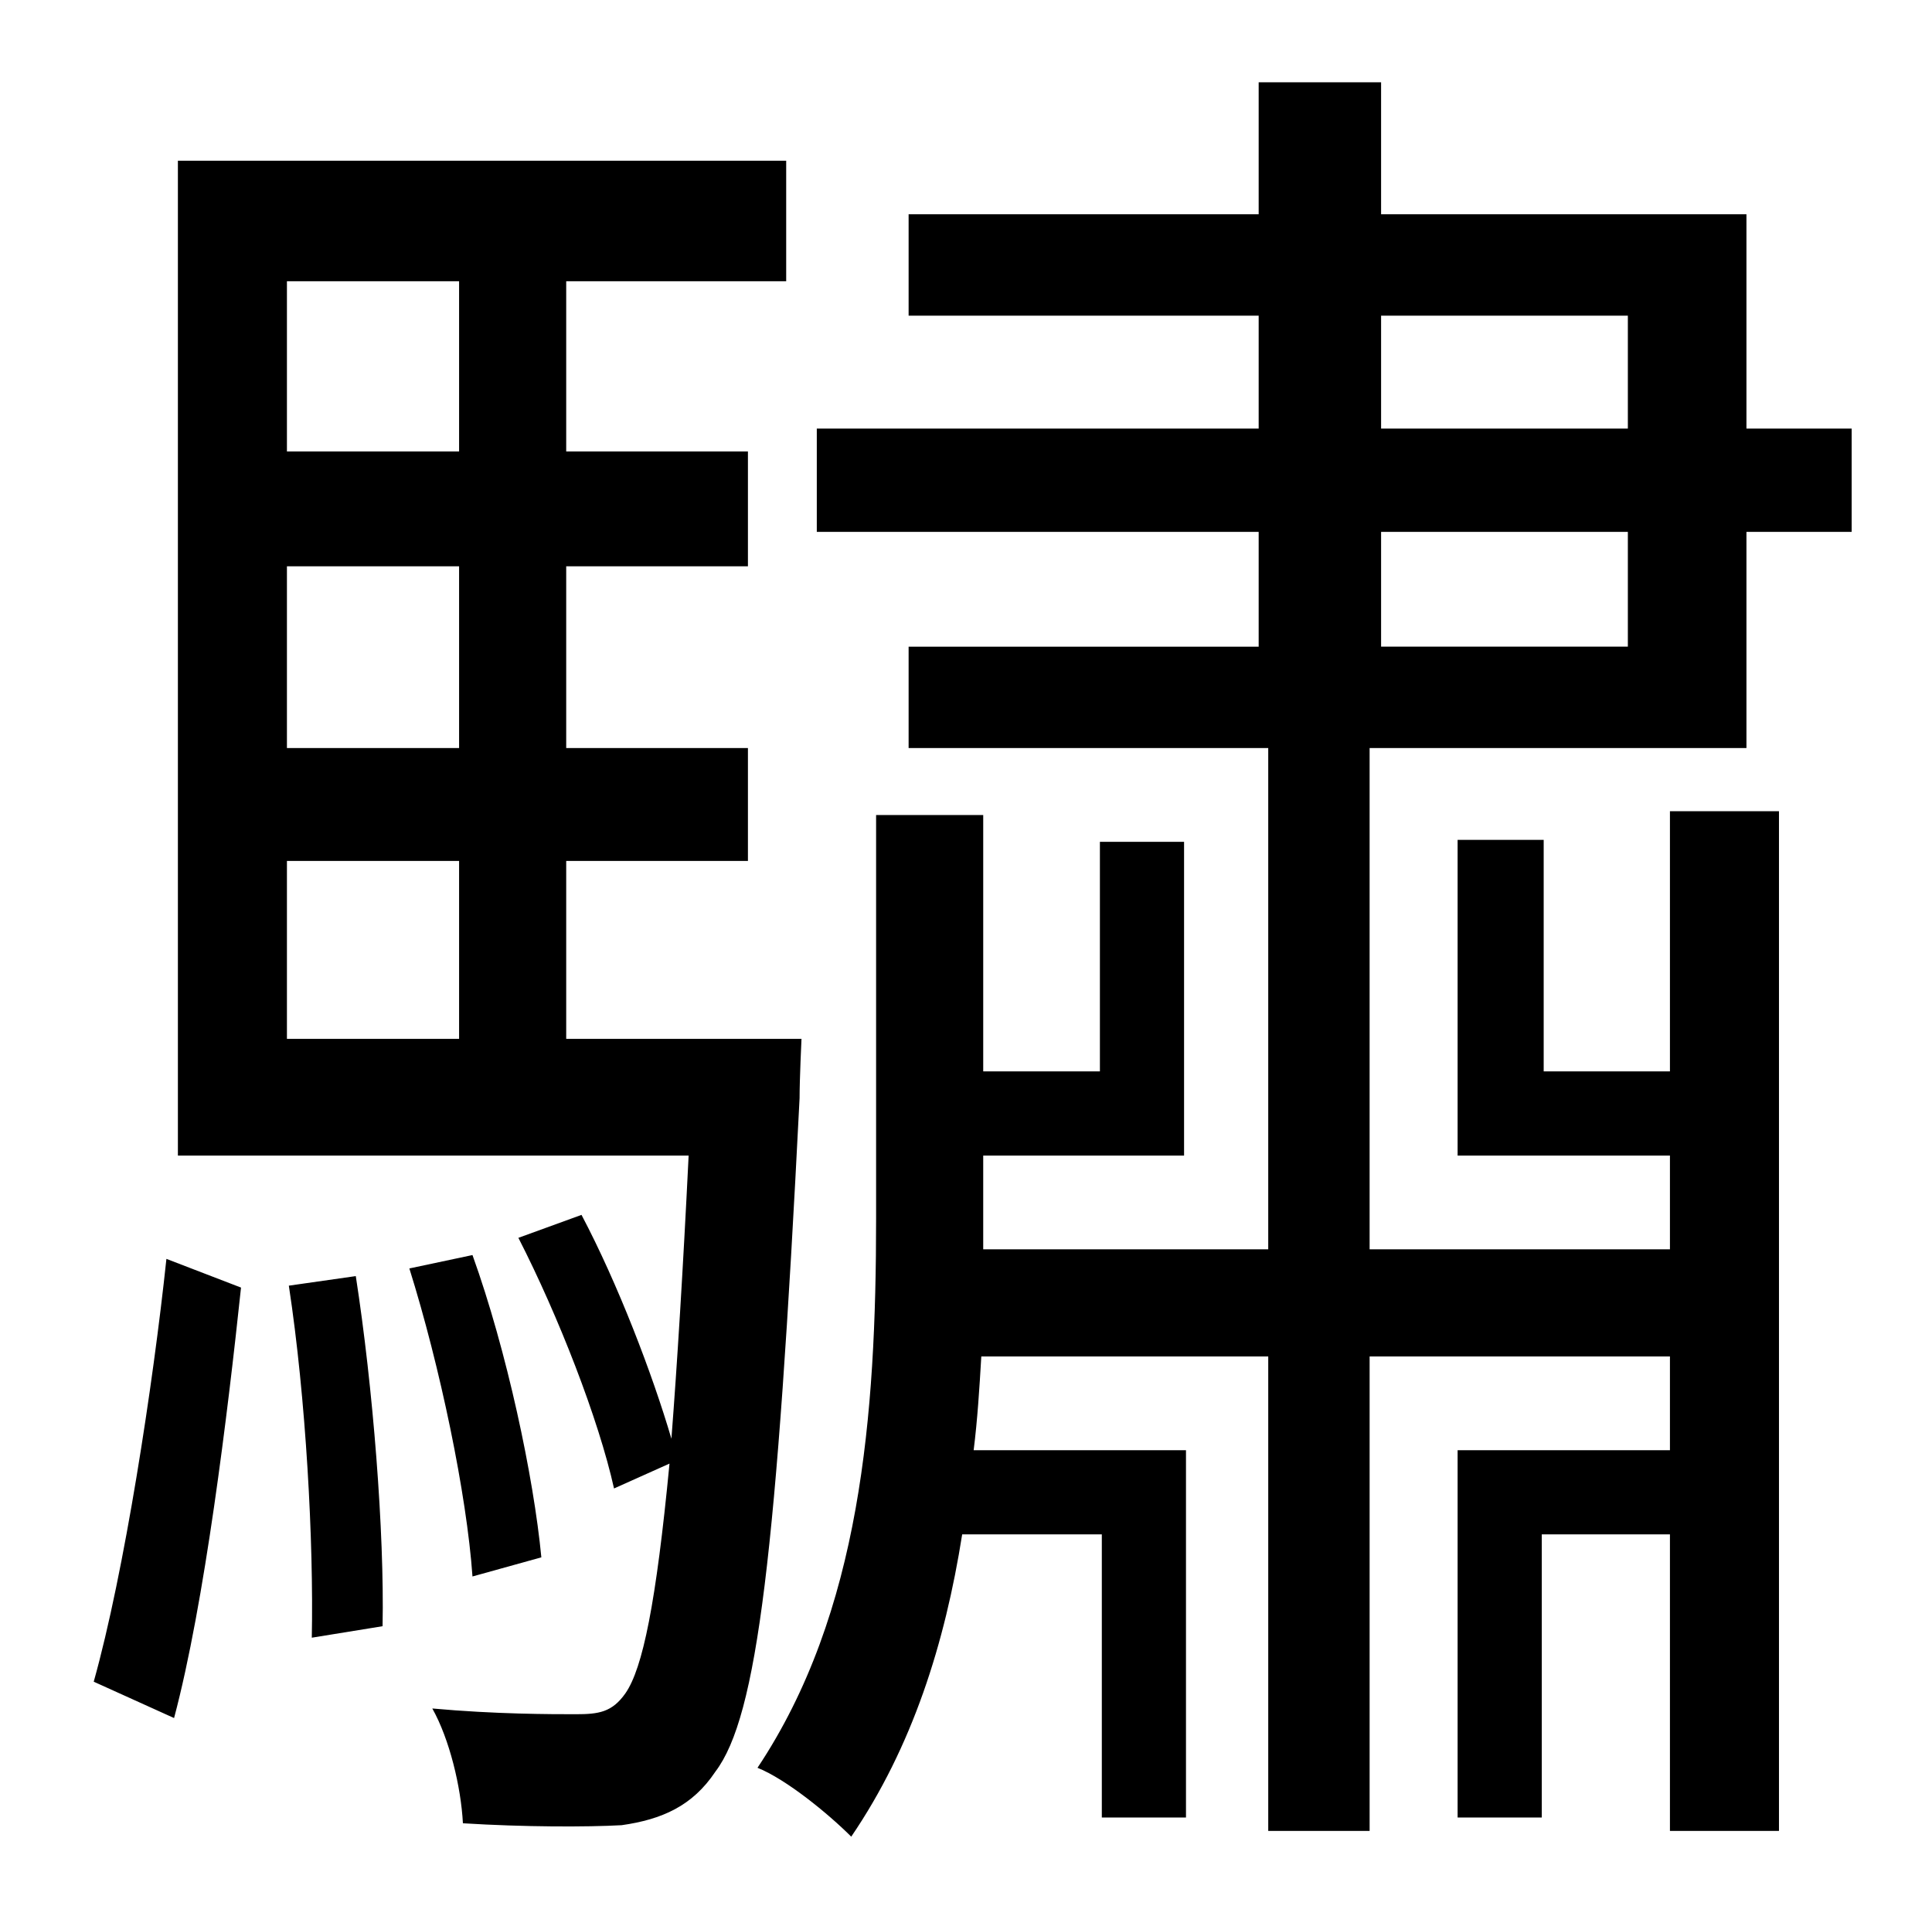 <?xml version="1.0" standalone="no"?>
<!DOCTYPE svg PUBLIC "-//W3C//DTD SVG 1.1//EN" "http://www.w3.org/Graphics/SVG/1.1/DTD/svg11.dtd" >
<svg xmlns="http://www.w3.org/2000/svg" xmlns:xlink="http://www.w3.org/1999/xlink" version="1.1" viewBox="-10 0 1010 1000">
   <path fill="currentColor"
d="M81 898l-42 -19c16 -57 31 -155 38 -221l39 15c-7 66 -19 165 -35 225zM141 672l35 -5c9 58 15 134 14 183l-37 6c1 -50 -3 -125 -12 -184zM140 450v93h90v-93h-90zM230 147h-90v89h90v-89zM230 391v-95h-90v95h90zM286 543h123s-1 21 -1 31c-12 238 -22 323 -44 352
c-12 18 -28 25 -49 28c-18 1 -51 1 -83 -1c-1 -19 -7 -44 -16 -60c33 3 62 3 75 3c12 0 19 -1 26 -11c9 -13 16 -47 23 -120l-29 13c-8 -36 -29 -90 -50 -131l33 -12c19 36 37 83 47 117c3 -39 6 -87 9 -148h-267v-520h318v63h-115v89h95v60h-95v95h95v59h-95v93zM273 814
l-36 10c-3 -43 -17 -110 -33 -161l33 -7c18 50 32 116 36 158zM712 278v60h129v-60h-129zM712 165v59h129v-59h-129zM706 653h157v-49h-111v-165h45v121h66v-136h57v533h-57v-155h-67v148h-44v-192h111v-49h-157v248h-53v-248h-150c-1 17 -2 33 -4 49h111v192h-44v-148h-73
c-9 57 -26 111 -58 158c-12 -12 -34 -30 -49 -36c54 -81 62 -184 62 -287v-211h56v134h61v-120h44v164h-105v33v16h149v-262h-188v-53h183v-60h-231v-54h231v-59h-183v-53h183v-69h64v69h191v112h55v54h-55v113h-197v262z" />
</svg>
